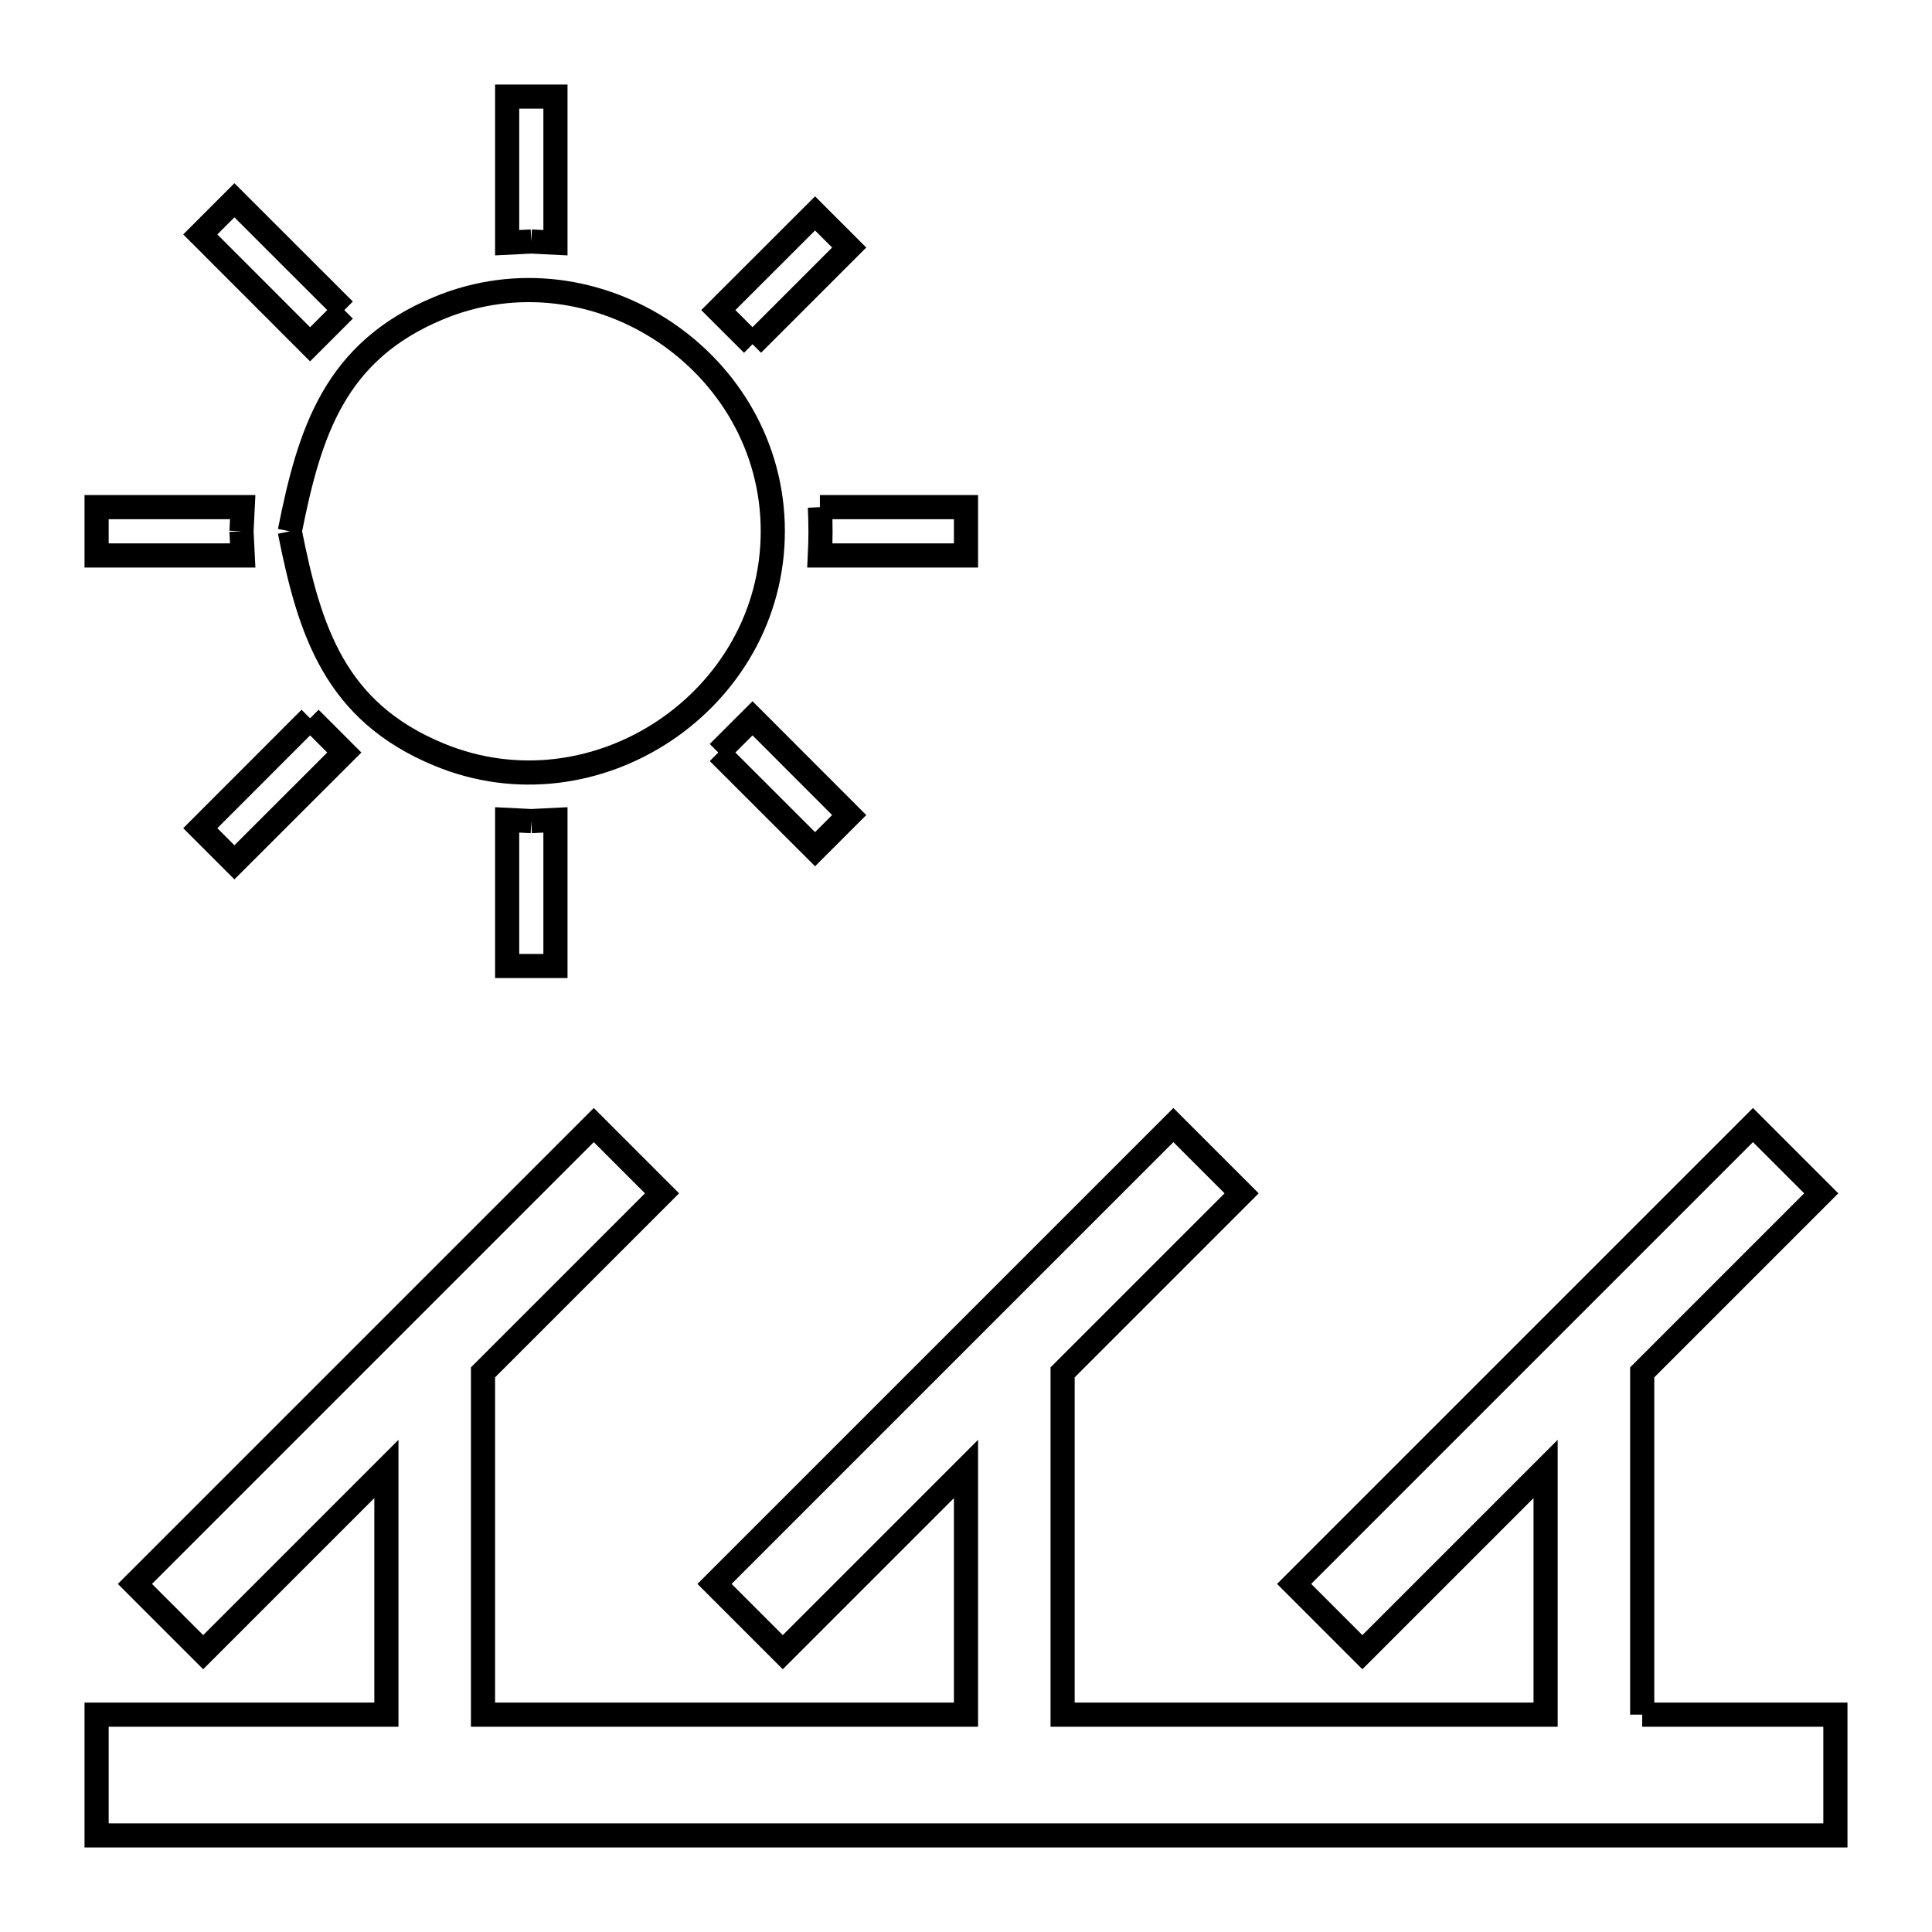 <svg xmlns="http://www.w3.org/2000/svg" viewBox="0.0 0.0 24.0 24.0" height="200px" width="200px"><path fill="none" stroke="black" stroke-width=".3" stroke-opacity="1.0"  filling="0" d="M6.6 3 L6.6 3 C6.5 3.005 6.4 3.01 6.3 3.015 L6.3 1.2 L6.9 1.2 L6.9 3.015 C6.8 3.01 6.7 3.005 6.6 3 L6.6 3"></path>
<path fill="none" stroke="black" stroke-width=".3" stroke-opacity="1.0"  filling="0" d="M4.277 3.852 L4.277 3.852 C4.135 3.994 3.994 4.135 3.852 4.277 L2.488 2.912 L2.912 2.488 L4.277 3.852"></path>
<path fill="none" stroke="black" stroke-width=".3" stroke-opacity="1.0"  filling="0" d="M9.348 4.276 L9.348 4.276 C9.206 4.135 9.065 3.994 8.923 3.852 L10.125 2.651 L10.549 3.075 L9.348 4.276"></path>
<path fill="none" stroke="black" stroke-width=".3" stroke-opacity="1.0"  filling="0" d="M10.185 6.3 L12.0 6.3 L12.0 6.9 L10.185 6.9 C10.195 6.7 10.195 6.5 10.185 6.3 L10.185 6.3"></path>
<path fill="none" stroke="black" stroke-width=".3" stroke-opacity="1.0"  filling="0" d="M3 6.6 L3 6.6 C3.005 6.7 3.01 6.8 3.015 6.9 L1.2 6.9 L1.2 6.3 L3.015 6.3 C3.01 6.4 3.005 6.5 3 6.6 L3 6.6"></path>
<path fill="none" stroke="black" stroke-width=".3" stroke-opacity="1.0"  filling="0" d="M3.6 6.6 L3.6 6.6 C3.846 5.36 4.161 4.362 5.451 3.827 C7.395 3.021 9.6 4.496 9.6 6.599 C9.6 8.703 7.396 10.179 5.452 9.373 C4.161 8.839 3.846 7.841 3.6 6.601 L3.6 6.601"></path>
<path fill="none" stroke="black" stroke-width=".3" stroke-opacity="1.0"  filling="0" d="M3.852 8.923 L3.852 8.923 C3.994 9.065 4.135 9.206 4.277 9.348 L2.912 10.712 L2.488 10.288 L3.852 8.923"></path>
<path fill="none" stroke="black" stroke-width=".3" stroke-opacity="1.0"  filling="0" d="M8.923 9.348 L8.923 9.348 C9.065 9.206 9.206 9.065 9.348 8.923 L10.549 10.125 L10.125 10.549 L8.923 9.348"></path>
<path fill="none" stroke="black" stroke-width=".3" stroke-opacity="1.0"  filling="0" d="M6.6 10.2 L6.6 10.2 C6.7 10.195 6.8 10.19 6.9 10.185 L6.9 12.0 L6.3 12.0 L6.3 10.185 C6.4 10.19 6.5 10.195 6.6 10.2 L6.6 10.2"></path>
<path fill="none" stroke="black" stroke-width=".3" stroke-opacity="1.0"  filling="0" d="M20.4 21.3 L22.8 21.3 L22.8 22.8 L15.6 22.8 L8.4 22.8 L1.2 22.8 L1.2 21.3 L4.8 21.3 L4.8 18.248 L2.524 20.524 L1.676 19.676 L4.526 16.826 L7.376 13.976 L8.224 14.824 L6 17.048 L6 21.3 L12.0 21.3 L12.0 18.248 L9.724 20.524 L8.876 19.676 L11.726 16.826 L14.576 13.976 L15.424 14.824 L13.2 17.048 L13.2 21.3 L19.2 21.3 L19.2 18.248 L16.924 20.524 L16.076 19.676 L18.926 16.826 L21.776 13.976 L22.624 14.824 L20.4 17.048 L20.4 21.3"></path></svg>